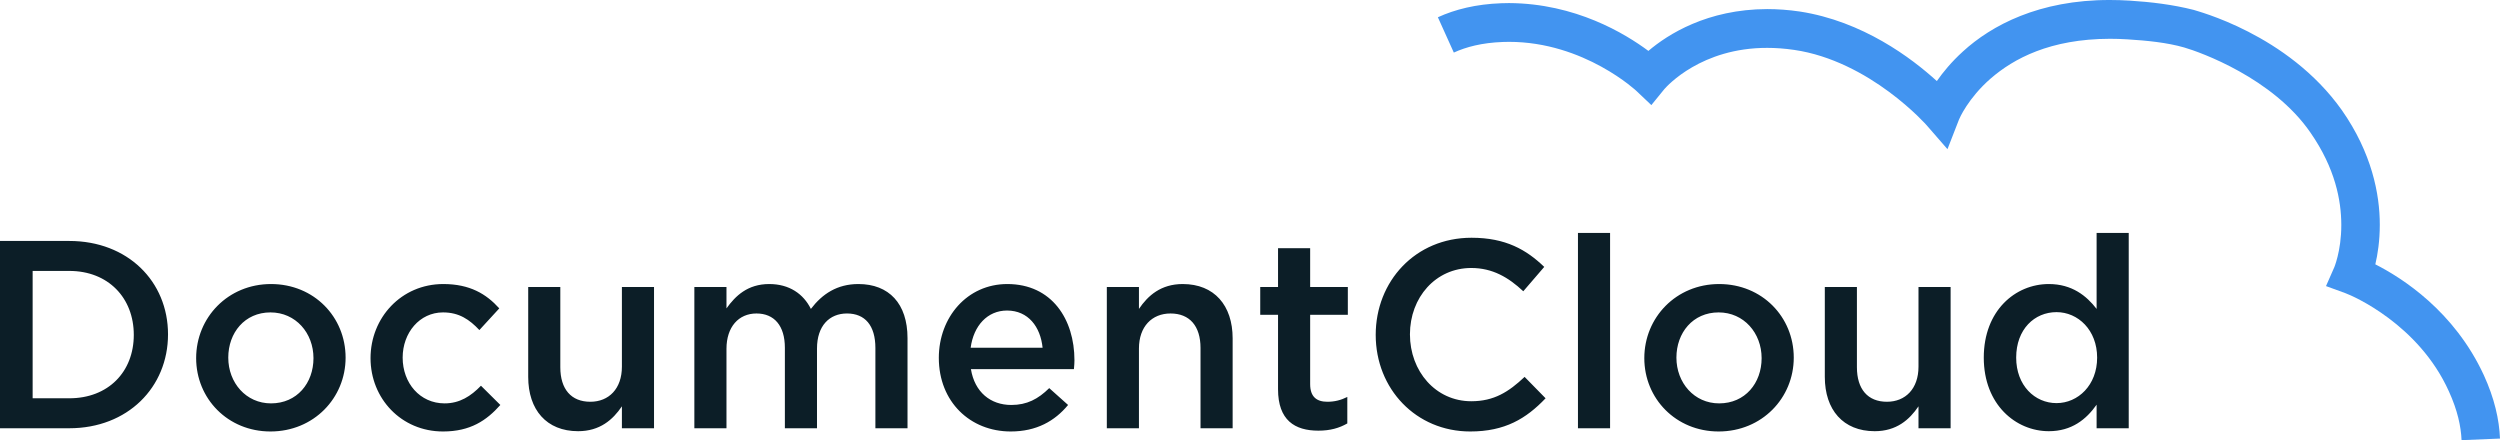 <svg xmlns="http://www.w3.org/2000/svg" width="159" height="28" viewBox="0 0 159 28" fill="none">
  <g clip-path="url(#clip0_1820_4529)">
    <path fill-rule="evenodd" clip-rule="evenodd" d="M100.358 27.237V14.815H102.401V27.237H100.358ZM87.495 21.298C87.495 24.736 90.061 27.442 93.505 27.442C95.716 27.442 97.067 26.624 98.299 25.331L96.965 23.97C95.953 24.923 95.024 25.519 93.572 25.519C91.31 25.519 89.672 23.613 89.672 21.264C89.672 18.915 91.31 17.044 93.572 17.044C94.922 17.044 95.935 17.639 96.881 18.524L98.214 16.975C97.084 15.887 95.767 15.121 93.589 15.121C90.01 15.121 87.495 17.894 87.495 21.298ZM4.406 17.231H2.076V25.331H4.406C6.888 25.331 8.509 23.646 8.509 21.298C8.509 18.95 6.888 17.231 4.406 17.231ZM4.406 27.237H0V15.325H4.406C8.12 15.325 10.686 17.894 10.686 21.264C10.686 24.633 8.12 27.237 4.406 27.237ZM17.202 19.869C15.565 19.869 14.518 21.162 14.518 22.745C14.518 24.344 15.649 25.655 17.236 25.655C18.89 25.655 19.937 24.361 19.937 22.779C19.937 21.179 18.806 19.869 17.202 19.869ZM17.202 27.442C14.484 27.442 12.475 25.348 12.475 22.779C12.475 20.192 14.501 18.065 17.236 18.065C19.971 18.065 21.98 20.158 21.98 22.745C21.98 25.314 19.954 27.442 17.202 27.442ZM23.566 22.779C23.566 25.348 25.524 27.442 28.175 27.442C29.914 27.442 30.944 26.743 31.822 25.756L30.589 24.532C29.948 25.195 29.239 25.655 28.276 25.655C26.706 25.655 25.609 24.361 25.609 22.745C25.609 21.162 26.689 19.869 28.175 19.869C29.205 19.869 29.863 20.328 30.488 20.992L31.754 19.613C30.927 18.694 29.88 18.065 28.192 18.065C25.524 18.065 23.566 20.209 23.566 22.779ZM39.553 18.252H41.596V27.237H39.553V25.842C38.979 26.693 38.152 27.424 36.767 27.424C34.758 27.424 33.594 26.063 33.594 23.97V18.252H35.636V23.357C35.636 24.753 36.328 25.552 37.544 25.552C38.726 25.552 39.553 24.719 39.553 23.323V18.252ZM57.718 21.503C57.718 19.307 56.536 18.065 54.594 18.065C53.244 18.065 52.298 18.694 51.572 19.647C51.1 18.694 50.205 18.065 48.922 18.065C47.554 18.065 46.778 18.813 46.204 19.613V18.252H44.161V27.237H46.204V22.183C46.204 20.788 46.98 19.937 48.112 19.937C49.243 19.937 49.918 20.719 49.918 22.115V27.237H51.961V22.166C51.961 20.719 52.754 19.937 53.868 19.937C55.016 19.937 55.675 20.702 55.675 22.131V27.237H57.718V21.503ZM66.309 22.115C66.174 20.788 65.397 19.75 64.047 19.75C62.798 19.75 61.92 20.719 61.734 22.115H66.309ZM64.317 25.756C65.313 25.756 66.022 25.382 66.731 24.684L67.93 25.756C67.086 26.778 65.921 27.442 64.283 27.442C61.701 27.442 59.709 25.552 59.709 22.761C59.709 20.175 61.515 18.065 64.064 18.065C66.9 18.065 68.335 20.311 68.335 22.915C68.335 23.078 68.323 23.228 68.308 23.399L68.301 23.477H61.751C61.988 24.94 63.001 25.756 64.317 25.756ZM70.394 27.237H72.437V22.166C72.437 20.77 73.264 19.937 74.446 19.937C75.662 19.937 76.353 20.736 76.353 22.131V27.237H78.396V21.519C78.396 19.426 77.231 18.065 75.222 18.065C73.838 18.065 73.011 18.796 72.437 19.647V18.252H70.394V27.237ZM83.326 24.429C83.326 25.229 83.73 25.552 84.422 25.552C84.878 25.552 85.284 25.45 85.689 25.246V26.93C85.182 27.221 84.609 27.39 83.849 27.39C82.346 27.39 81.283 26.727 81.283 24.753V20.021H80.151V18.252H81.283V15.784H83.326V18.252H85.722V20.021H83.326V24.429ZM106.62 22.745C106.62 21.162 107.667 19.869 109.305 19.869C110.908 19.869 112.039 21.179 112.039 22.779C112.039 24.361 110.993 25.655 109.338 25.655C107.751 25.655 106.62 24.344 106.62 22.745ZM104.578 22.779C104.578 25.348 106.587 27.442 109.305 27.442C112.057 27.442 114.083 25.314 114.083 22.745C114.083 20.158 112.073 18.065 109.338 18.065C106.604 18.065 104.578 20.192 104.578 22.779ZM122.016 18.252H124.059V27.237H122.016V25.842C121.442 26.693 120.615 27.424 119.231 27.424C117.222 27.424 116.058 26.063 116.058 23.97V18.252H118.1V23.357C118.1 24.753 118.792 25.552 120.008 25.552C121.19 25.552 122.016 24.719 122.016 23.323V18.252ZM128.229 22.745C128.229 20.941 129.393 19.852 130.795 19.852C132.163 19.852 133.378 20.992 133.378 22.745C133.378 24.497 132.163 25.638 130.795 25.638C129.411 25.638 128.229 24.514 128.229 22.745ZM133.344 25.739V27.237H135.387V14.815H133.344V19.647C132.703 18.813 131.774 18.065 130.305 18.065C128.178 18.065 126.168 19.75 126.168 22.745C126.168 25.739 128.211 27.424 130.305 27.424C131.757 27.424 132.686 26.675 133.344 25.739Z" fill="#0C1E27"/>
    <path d="M138.913 3.019C137.822 2.705 136.541 2.579 135.297 2.502C134.914 2.478 134.547 2.467 134.19 2.467C130.381 2.475 128.068 3.731 126.615 4.987C125.168 6.244 124.611 7.551 124.591 7.607L123.859 9.487L122.534 7.965C122.534 7.965 122.529 7.96 122.506 7.934C122.481 7.907 122.443 7.866 122.392 7.811C122.288 7.702 122.131 7.54 121.925 7.342C121.512 6.946 120.903 6.403 120.141 5.84C118.617 4.71 116.483 3.518 114.112 3.174C113.501 3.084 112.93 3.045 112.393 3.045C108.212 3.039 106.037 5.459 105.861 5.658L105.857 5.662L105.026 6.684L104.071 5.779C104.07 5.779 104.07 5.778 104.05 5.76C104.029 5.741 103.996 5.711 103.949 5.671C103.856 5.591 103.711 5.471 103.52 5.325C103.136 5.032 102.566 4.635 101.842 4.238C100.395 3.442 98.354 2.661 95.974 2.662C95.842 2.662 95.707 2.665 95.569 2.67C94.246 2.72 93.245 2.986 92.463 3.344L91.449 1.098C92.539 0.598 93.874 0.264 95.479 0.206C95.645 0.199 95.809 0.196 95.974 0.196C100.195 0.215 103.363 2.14 104.837 3.238C106.063 2.196 108.577 0.584 112.393 0.578C113.048 0.578 113.741 0.626 114.466 0.733C118.48 1.351 121.585 3.702 123.183 5.156C123.574 4.595 124.114 3.936 124.84 3.276C126.658 1.613 129.686 -0.009 134.19 3.86215e-05C134.597 3.86215e-05 135.017 0.013 135.449 0.04C136.793 0.124 138.199 0.293 139.516 0.629C139.623 0.681 145.497 2.133 148.95 7.018C150.834 9.716 151.359 12.33 151.355 14.303C151.354 15.33 151.219 16.184 151.071 16.812C152.771 17.675 156.087 19.78 157.973 23.863C158.647 25.334 158.952 26.687 159 27.893L156.555 27.994C156.519 27.129 156.304 26.107 155.751 24.894C153.828 20.62 149.624 18.813 149.195 18.657C149.167 18.646 149.166 18.645 149.166 18.645L147.934 18.195L148.463 16.993C148.464 16.991 148.466 16.983 148.471 16.972C148.48 16.949 148.495 16.909 148.515 16.851C148.555 16.738 148.611 16.558 148.67 16.322C148.788 15.85 148.908 15.153 148.907 14.303C148.904 12.751 148.522 10.704 146.947 8.436C144.56 4.963 139.927 3.311 138.913 3.019Z" fill="#4294F0"/>
  </g>
  <defs>
    <clipPath id="clip0_1820_4529">
      <rect width="159" height="28" fill="white"/>
    </clipPath>
  </defs>
</svg>